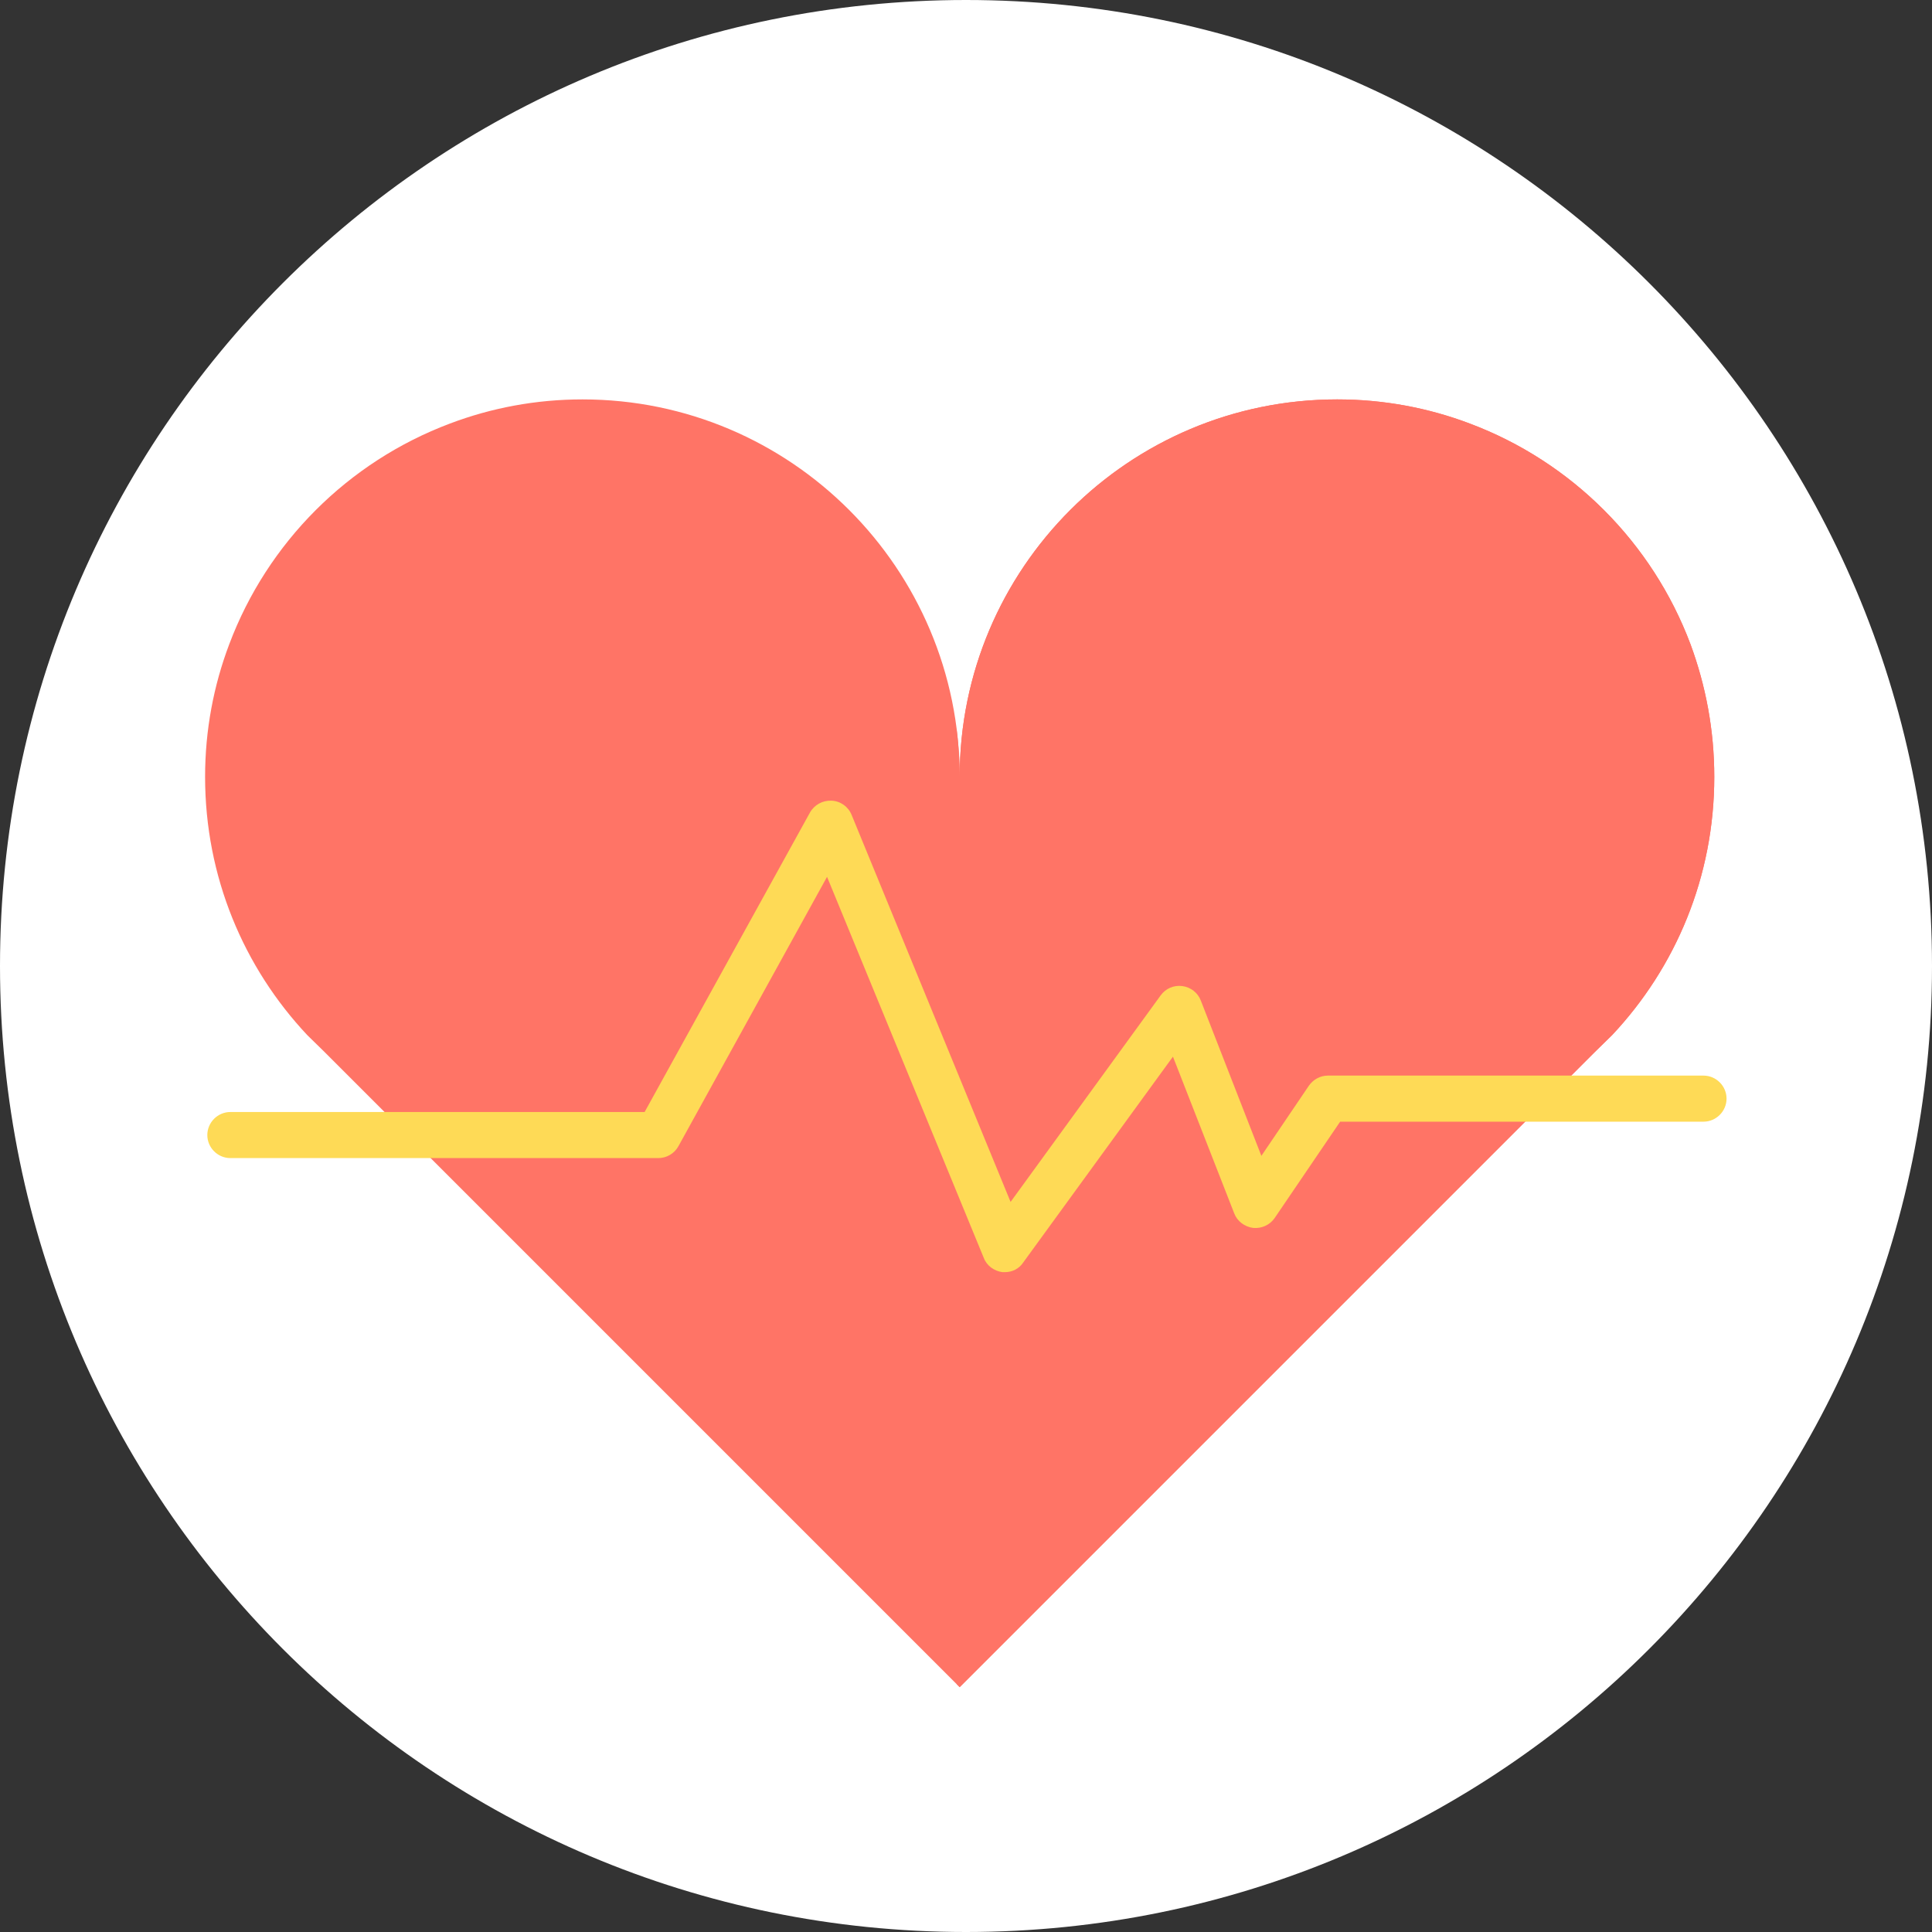 <?xml version="1.0" encoding="utf-8"?>
<!-- Generator: Adobe Illustrator 24.0.1, SVG Export Plug-In . SVG Version: 6.00 Build 0)  -->
<svg version="1.1" id="Layer_1" xmlns="http://www.w3.org/2000/svg" xmlns:xlink="http://www.w3.org/1999/xlink" x="0px" y="0px"
	 viewBox="0 0 52 52" style="enable-background:new 0 0 52 52;" xml:space="preserve">
<rect x="0" y="0" width="52" height="52" fill="#333333" stroke="none"/>
<style type="text/css">
	.st0{fill:#FFFFFF;}
	.st1{fill:#FF7466;}
	.st2{fill:#FEDA56;}
</style>
<path class="st0" d="M26,52L26,52C11.64,52,0,40.36,0,26v0C0,11.64,11.64,0,26,0h0c14.36,0,26,11.64,26,26v0
	C52,40.36,40.36,52,26,52z"/>
<g>
	<path class="st1" d="M45.5,17.34c-1.03-2.74-3.2-4.91-5.94-5.94c-1.11-0.42-2.31-0.65-3.57-0.65c-5.61,0-10.16,4.55-10.16,10.16
		c0-5.61-4.55-10.16-10.15-10.16c-1.26,0-2.46,0.23-3.57,0.65c-2.74,1.03-4.91,3.2-5.94,5.94c-0.42,1.11-0.65,2.31-0.65,3.57
		c0,2.69,1.04,5.13,2.75,6.95l0.01,0.01l0.45,0.44l0.03,0.03l17.07,17.07l17.1-17.1l0.46-0.45c1.71-1.82,2.75-4.26,2.75-6.95
		C46.14,19.65,45.91,18.45,45.5,17.34z"/>
	<path class="st1" d="M45.5,17.34c-1.03-2.74-3.2-4.91-5.94-5.94c-1.11-0.42-2.31-0.65-3.57-0.65c-5.61,0-10.16,4.55-10.16,10.16
		c0-0.43-0.03-0.84-0.08-1.26v25.68l0.08,0.08l17.1-17.1l0.46-0.45c1.71-1.82,2.75-4.26,2.75-6.95
		C46.14,19.65,45.91,18.45,45.5,17.34z"/>
	<path class="st2" d="M27.05,34.24c-0.02,0-0.05,0-0.07,0c-0.22-0.03-0.42-0.17-0.5-0.38L22.26,23.6l-4,7.25
		c-0.11,0.2-0.32,0.32-0.54,0.32H6.2c-0.34,0-0.62-0.28-0.62-0.62c0-0.34,0.28-0.62,0.62-0.62h11.15l4.45-8.06
		c0.12-0.21,0.34-0.33,0.58-0.32c0.24,0.01,0.45,0.16,0.54,0.38l4.28,10.42l4.04-5.56c0.13-0.18,0.35-0.28,0.58-0.25
		c0.23,0.03,0.42,0.18,0.5,0.39l1.63,4.18l1.28-1.89c0.12-0.17,0.31-0.27,0.51-0.27h10.11c0.34,0,0.62,0.28,0.62,0.62
		c0,0.34-0.28,0.62-0.62,0.62h-9.78l-1.76,2.59c-0.13,0.19-0.35,0.29-0.58,0.27c-0.23-0.03-0.43-0.18-0.51-0.39l-1.65-4.22
		l-4.03,5.54C27.43,34.15,27.24,34.24,27.05,34.24z"/>
</g>
</svg>
